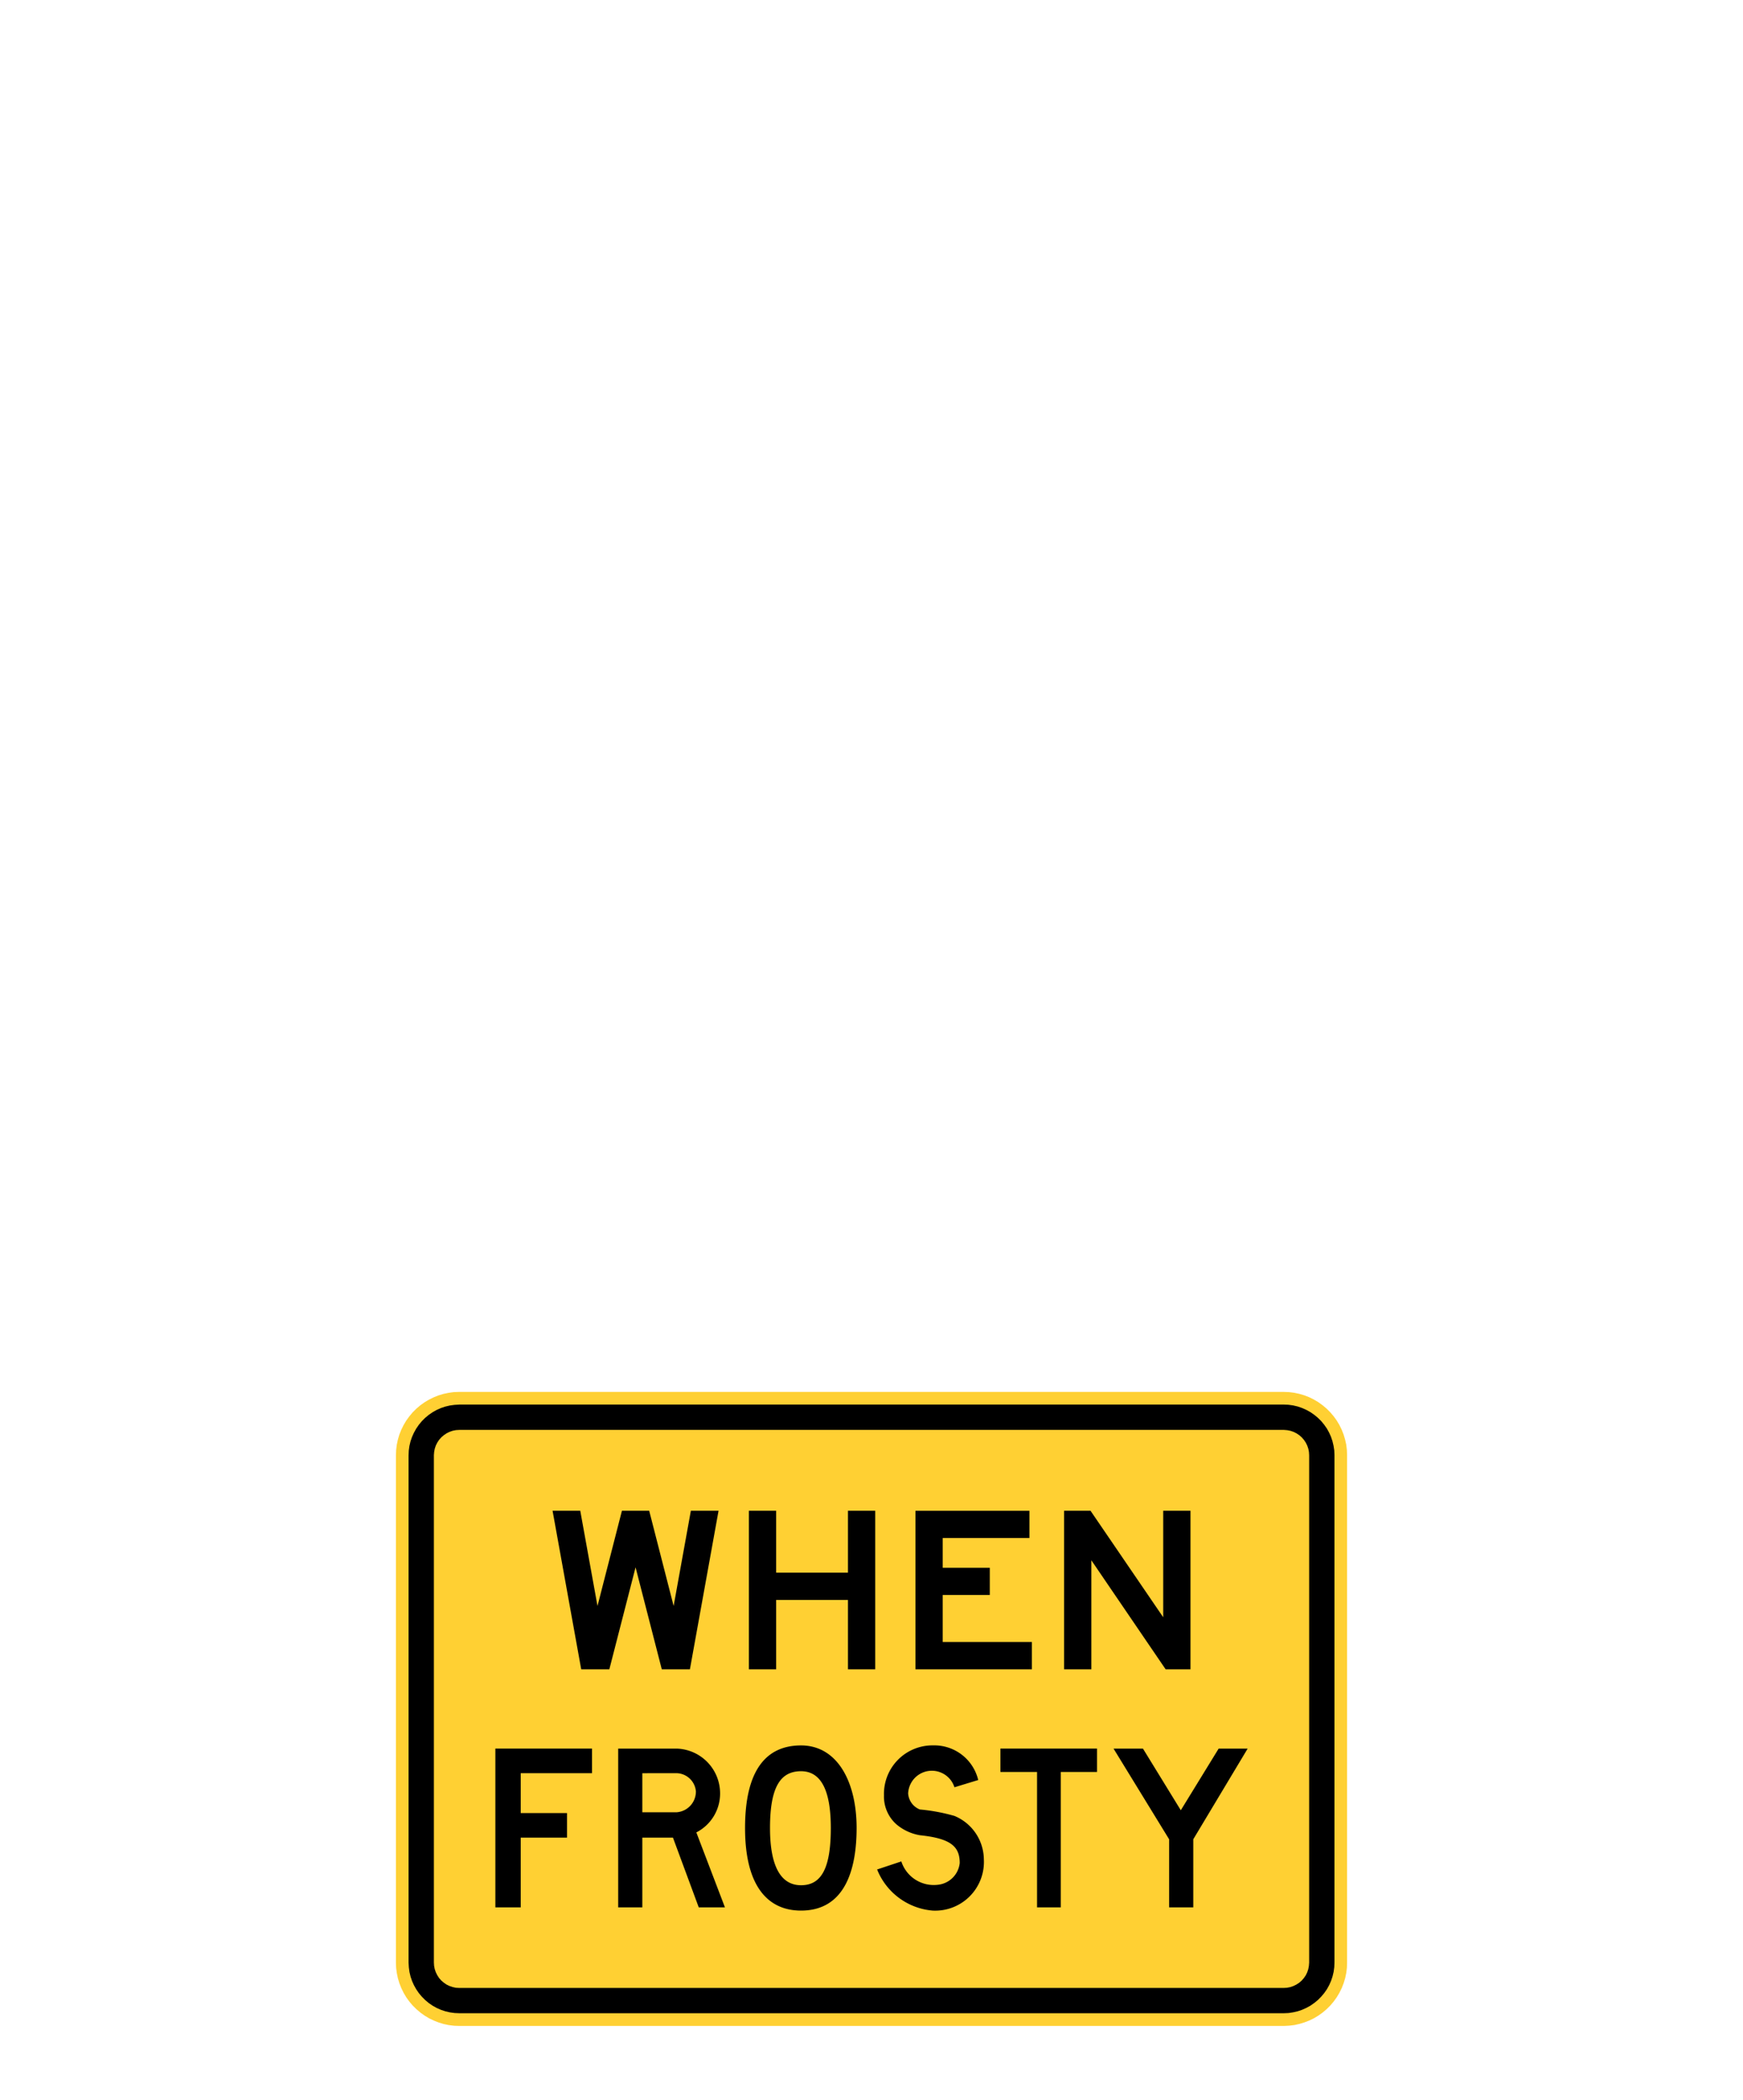 <svg xmlns="http://www.w3.org/2000/svg" xmlns:xlink="http://www.w3.org/1999/xlink" viewBox="0 0 44 53"><defs><linearGradient id="Zusatzschild_Hintergrund_gelb" x1="9.994" y1="43.125" x2="34.006" y2="43.125" gradientUnits="userSpaceOnUse"><stop offset="0" stop-color="#ffd033"/></linearGradient><linearGradient id="Zusatzschild_Rahmen_schwarz" x1="10.313" y1="43.124" x2="33.687" y2="43.124" gradientUnits="userSpaceOnUse"><stop offset="0" stop-color="#010101"/><stop offset="0"/></linearGradient><linearGradient id="Zusatzschild_Schrift_schwarz" x1="12.505" y1="43.169" x2="31.495" y2="43.169" xlink:href="#Zusatzschild_Rahmen_schwarz"/></defs><g id="When_Frosty_AUS"><path id="Zusatzschild_Hintergrund_gelb-2" data-name="Zusatzschild_Hintergrund_gelb" d="M11.594,35.125H32.406l.132.005.13.016.129.027.126.037.124.048.118.058.113.067.107.077.101.084.094.094.086.101.077.106.068.114.058.118.048.122.038.126.029.129.016.13.005.132V49.525l-.004.132-.016.13-.027.129-.038.126-.048.124-.058.118-.067.113-.076.107-.086.102-.092.092-.101.086-.107.077-.113.068-.118.058-.124.048-.125.038-.129.029-.132.016L32.413,51.125H11.594l-.13-.005-.132-.016-.129-.027-.126-.038-.122-.048-.12-.057-.113-.068-.107-.076-.101-.086-.094-.092-.086-.101-.077-.107-.067-.113-.058-.118-.049-.124-.038-.125-.027-.129-.018-.132-.005-.132V36.725l.005-.132.016-.132.027-.129.037-.126.048-.122.058-.118.067-.114.077-.107.084-.101.094-.094.101-.086.106-.076.114-.068.118-.058.122-.049.126-.038.129-.027.13-.018.132-.005h.007Z" fill="url(#Zusatzschild_Hintergrund_gelb)"/><path id="Zusatzschild_Rahmen_schwarz-2" data-name="Zusatzschild_Rahmen_schwarz" d="M32.406,36.084H11.594l-.083.005-.082.016-.079.027-.075.037-.069.046-.063.054-.056.062-.046.069-.038.075-.027.079-.016.082-.007.083V49.525l.005.083.016.082.027.079.037.075.046.071.054.062.063.054.069.048.075.037.079.027.082.018.083.005H32.406l.083-.005.082-.016.079-.027.075-.037.071-.046.063-.054.054-.062.048-.069.037-.075.027-.079.016-.082.007-.083V36.725l-.005-.084-.016-.082-.027-.079-.037-.075-.046-.069-.054-.062-.063-.056-.069-.046-.075-.038-.079-.027-.082-.016-.083-.007h-.004Zm-20.813-.64H32.406l.117.005.117.016.116.027.111.038.109.048.103.057.097.067.091.075.084.083.075.091.068.096.057.103.048.107.038.113.027.114.018.117.005.118V49.525l-.005.118-.016.117-.027.114-.037.111-.048.109-.057.103-.067.096-.076.091-.083.084-.091.075-.097.068-.103.057-.107.048-.111.038-.116.027-.117.018-.117.005H11.594l-.117-.005-.117-.016-.116-.027-.111-.037-.107-.047-.103-.057-.098-.067-.091-.076-.083-.083-.076-.09-.067-.098-.058-.103-.048-.107-.038-.111-.027-.114-.016-.118-.007-.117V36.725l.005-.118.016-.117.027-.115.038-.111.048-.107.057-.103.067-.098.075-.091.083-.083.091-.076.097-.067.103-.058.107-.048.113-.038.114-.027.117-.016.118-.007h.004Z" fill="url(#Zusatzschild_Rahmen_schwarz)"/><path id="Zusatzschild_Schrift_schwarz-2" data-name="Zusatzschild_Schrift_schwarz" d="M14.672,42.125l-.723-4.001h.699l.435,2.403L15.7,38.124h.688l.617,2.403.435-2.403h.699l-.723,4.001h-.71l-.662-2.574L15.382,42.125ZM18.905,38.124V42.125h.688V40.374H21.406V42.125h.688V38.124H21.406v1.562H19.593V38.124ZM26.049,42.125v-.689H23.798V40.249h1.188v-.687h-1.188v-.75H25.987v-.687H23.11V42.125Zm1.501,0V39.374L29.425,42.125h.627V38.124h-.688v2.688l-1.835-2.688h-.667V42.125ZM12.505,44.127V48.132H13.145V46.373h1.169v-.62H13.145v-1.007h1.8v-.62H12.505m4.554.62a.502.502,0,0,1,.508.458.524.524,0,0,1-.488.529H16.215v-.986Zm-1.454-.62V48.132h.61V46.373h.773l.651,1.759h.661l-.722-1.891a1.102,1.102,0,0,0,.6-.986,1.13,1.13,0,0,0-1.078-1.128H15.605m6.019,2.003c0-1.169-.488-2.084-1.403-2.084-.884,0-1.413.63-1.413,2.084,0,1.474.58,2.084,1.413,2.084C21.359,48.213,21.624,47.126,21.624,46.129Zm-1.403,1.444c-.498,0-.783-.458-.783-1.444,0-1.037.264-1.433.783-1.433.508,0,.752.488.752,1.433,0,1.027-.244,1.444-.752,1.444m1.921-.397a1.658,1.658,0,0,0,1.403,1.037,1.23,1.23,0,0,0,1.291-1.301,1.199,1.199,0,0,0-.742-1.088,4.699,4.699,0,0,0-.874-.163.468.468,0,0,1-.295-.407.599.599,0,0,1,1.169-.153l.6-.183a1.139,1.139,0,0,0-1.139-.874A1.224,1.224,0,0,0,22.315,45.306a.937.937,0,0,0,.315.732,1.237,1.237,0,0,0,.59.274c.783.081,1.007.285,1.007.702a.617.617,0,0,1-.559.549.86.86,0,0,1-.915-.59l-.61.203m3.111-3.05v.59h.925v3.416H26.778V44.716H27.693v-.59H25.253m2.857,0L29.513,46.414V48.132h.61V46.414l1.372-2.287h-.732L29.808,45.682l-.955-1.555h-.742" fill="url(#Zusatzschild_Schrift_schwarz)"/></g></svg>